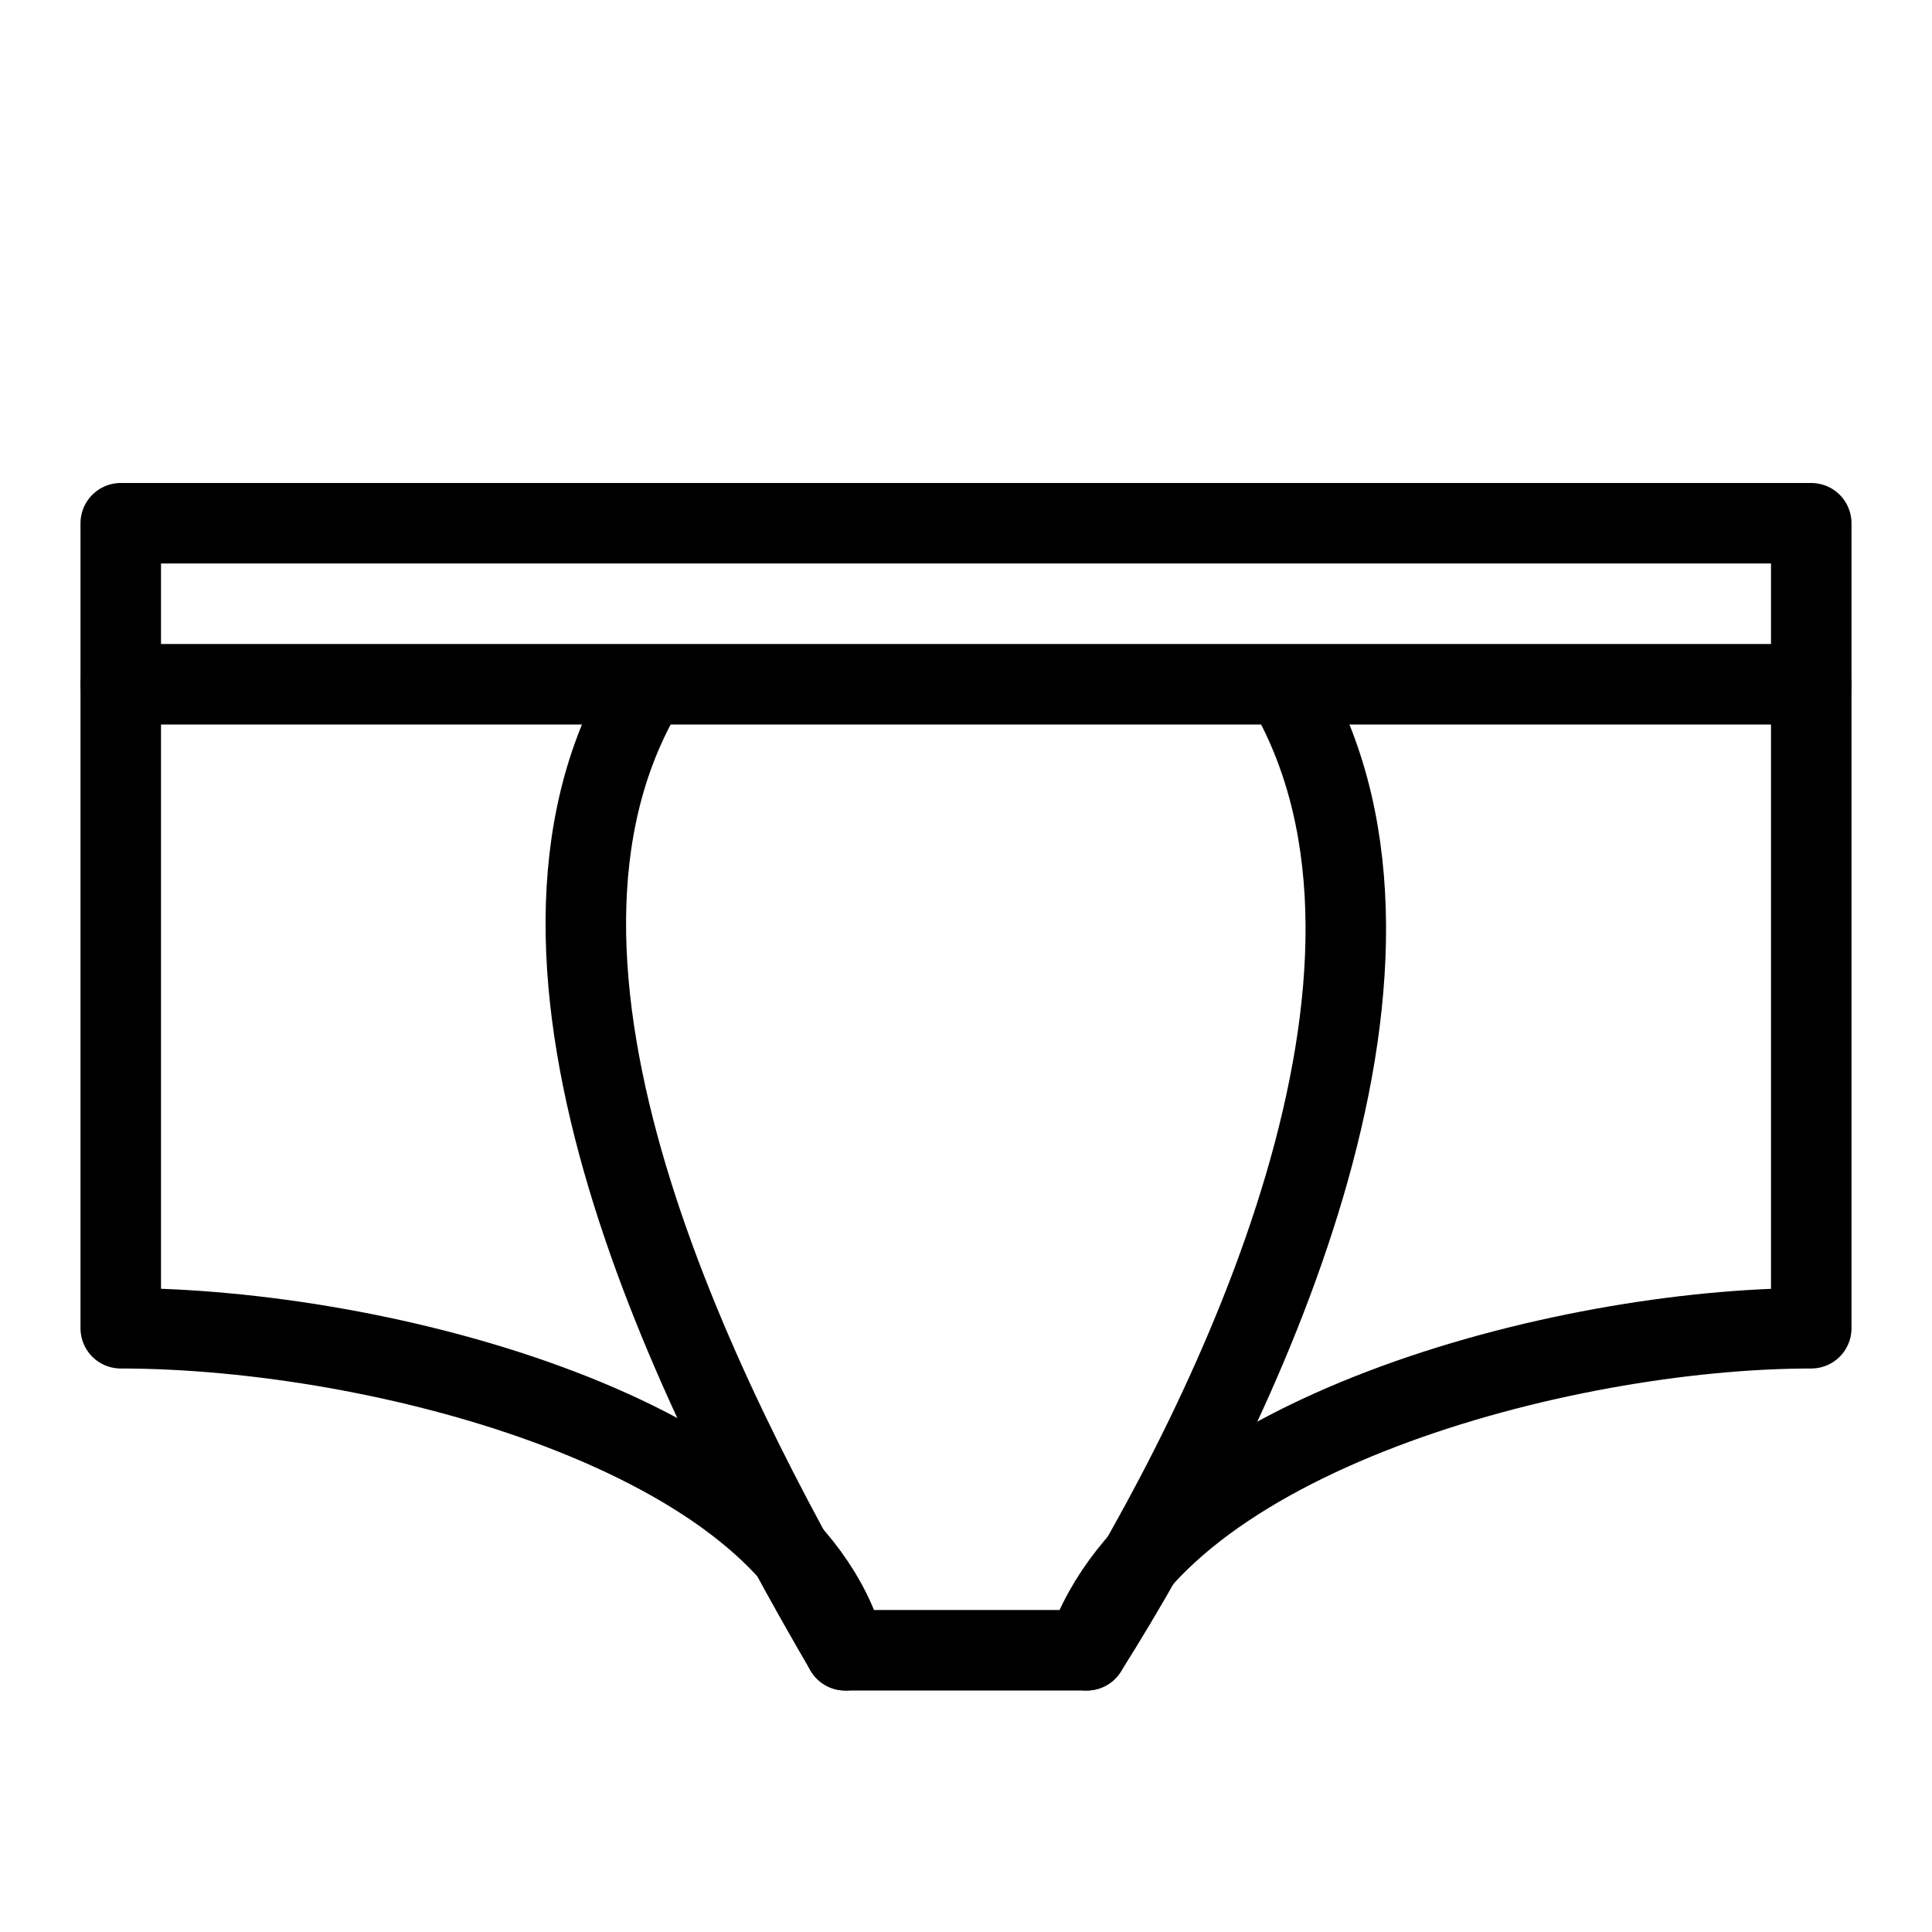 <svg xmlns="http://www.w3.org/2000/svg" viewBox="0 0 144 144"><line x1="9" y1="51" x2="135" y2="51" style="fill:none;stroke:#000;stroke-linecap:round;stroke-linejoin:round;stroke-width:6px"/><path d="M81,123c5.4-16,35.4-24,54-24V39H9V99c19.7,0,49.7,8.1,54,24Z" style="fill:none;stroke:#000;stroke-linecap:round;stroke-linejoin:round;stroke-width:6px"/><path d="M63,123C51.8,103.8,35.9,72,48,51.4" style="fill:none;stroke:#000;stroke-linecap:round;stroke-linejoin:round;stroke-width:6px"/><path d="M81,123c11.3-17.9,27-50.6,15-71.6" style="fill:none;stroke:#000;stroke-linecap:round;stroke-linejoin:round;stroke-width:6px"/><rect width="144" height="144" style="fill:none"/></svg>